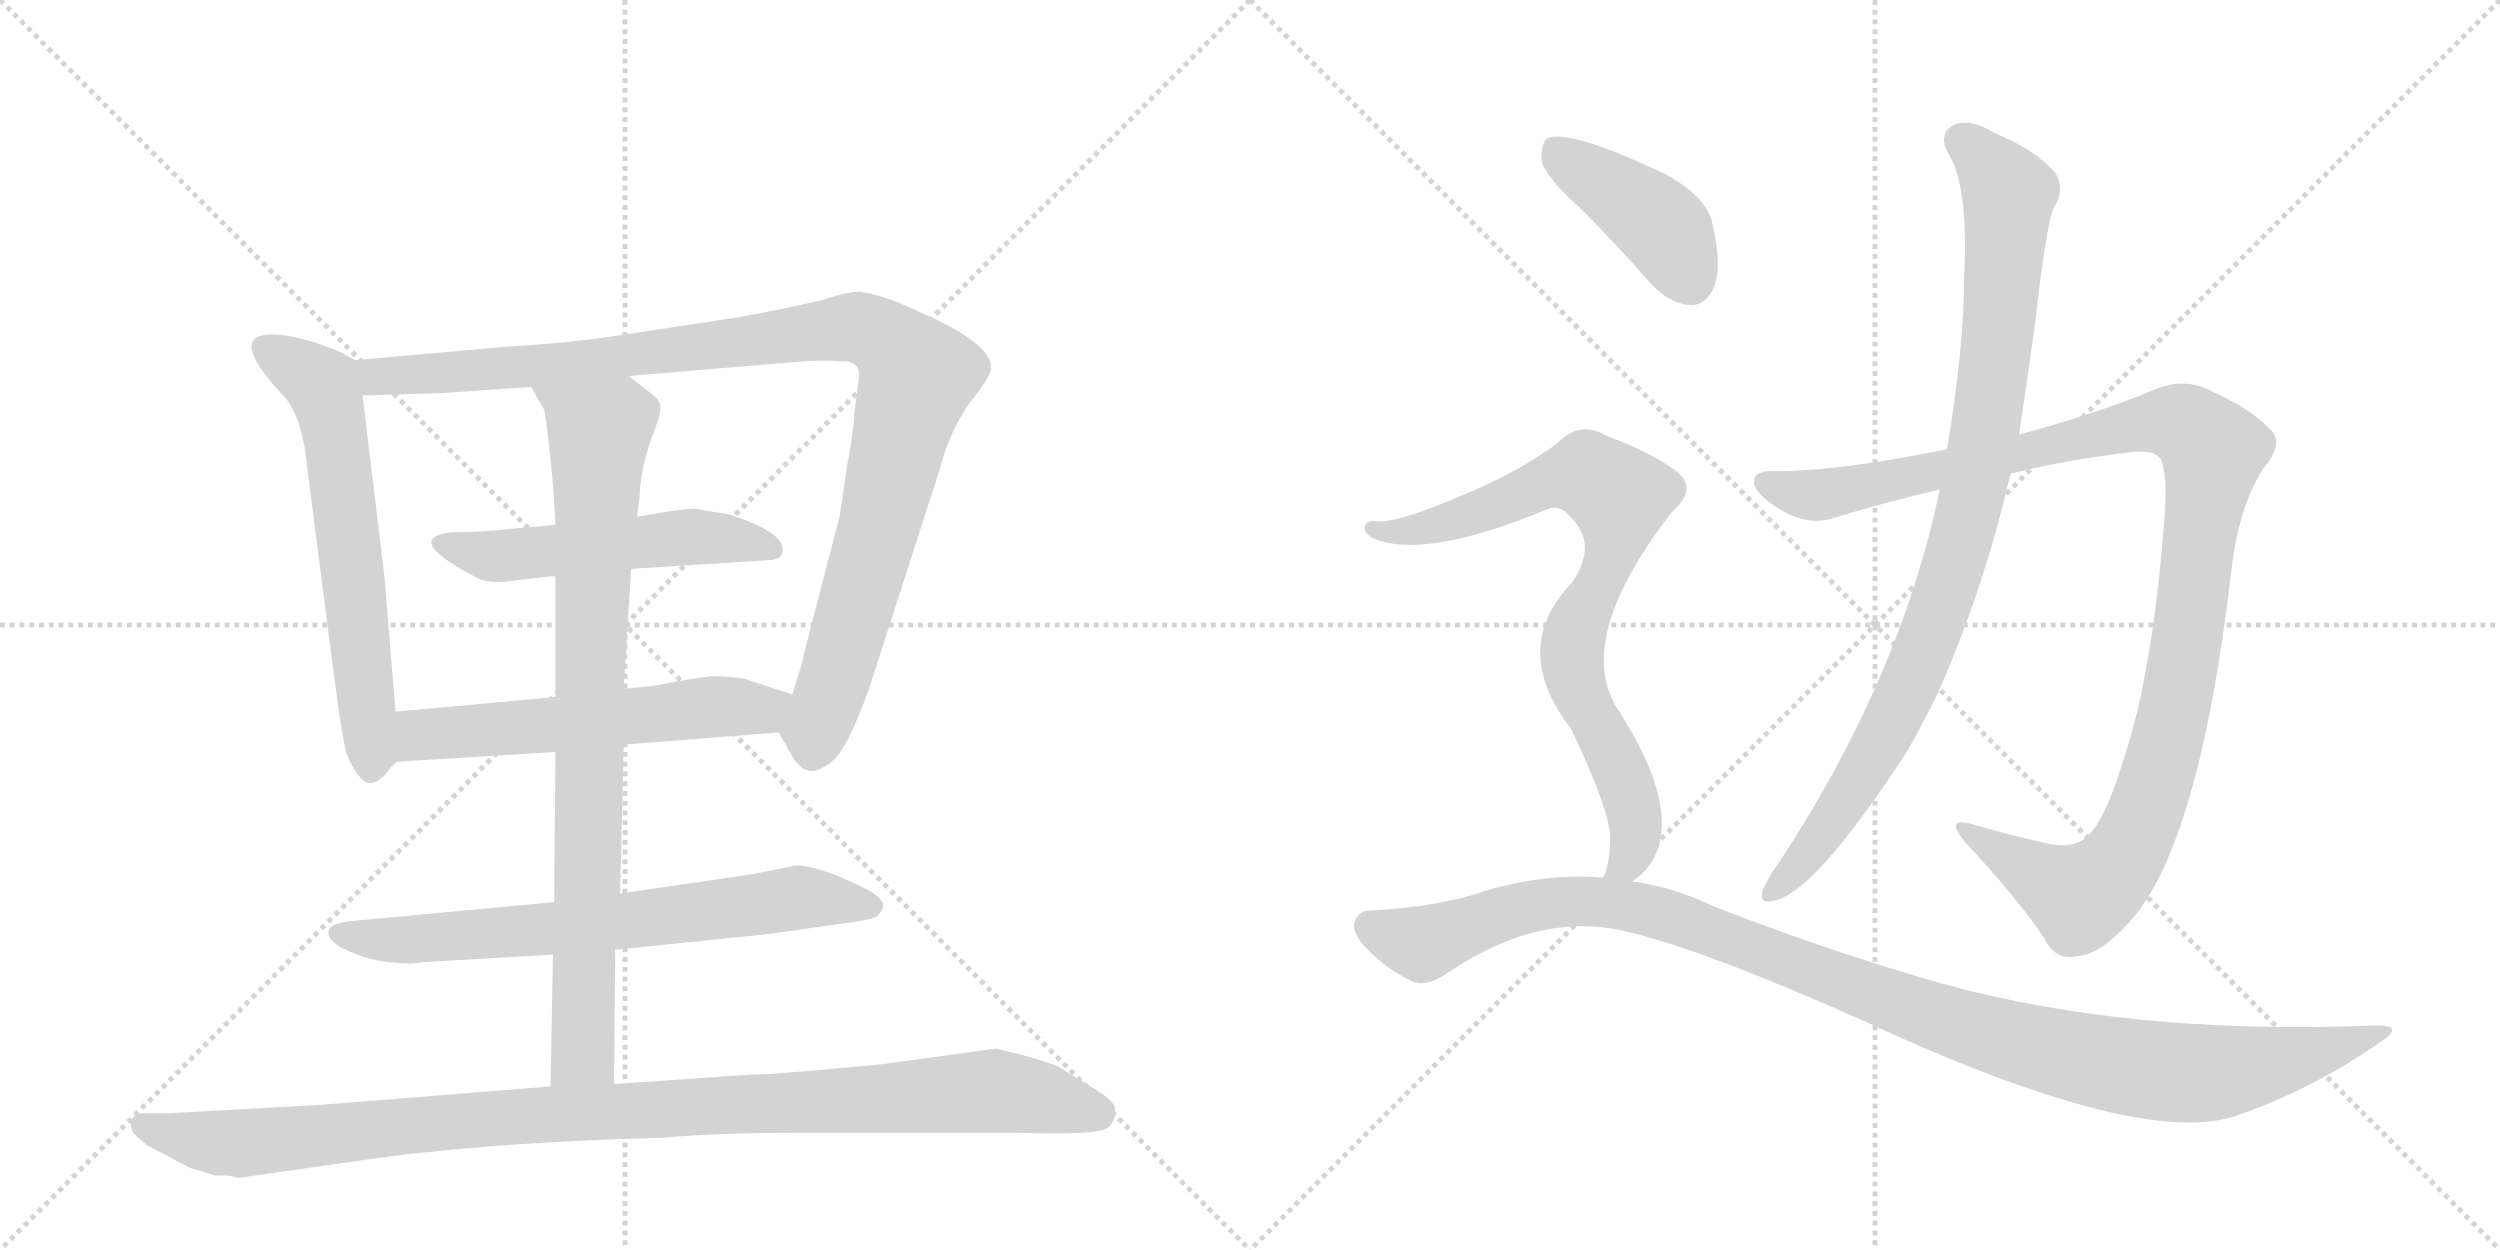<svg version="1.1" viewBox="0 0 2048 1024" xmlns="http://www.w3.org/2000/svg">
  <g stroke="lightgray" stroke-dasharray="1,1" stroke-width="1" transform="scale(4, 4)">
    <line x1="0" y1="0" x2="256" y2="256"></line>
    <line x1="256" y1="0" x2="0" y2="256"></line>
    <line x1="128" y1="0" x2="128" y2="256"></line>
    <line x1="0" y1="128" x2="256" y2="128"></line>
    <line x1="256" y1="0" x2="512" y2="256"></line>
    <line x1="512" y1="0" x2="256" y2="256"></line>
    <line x1="384" y1="0" x2="384" y2="256"></line>
    <line x1="256" y1="128" x2="512" y2="128"></line>
  </g>
<g transform="scale(1, -1) translate(0, -850)">
   <style type="text/css">
    @keyframes keyframes0 {
      from {
       stroke: black;
       stroke-dashoffset: 624;
       stroke-width: 128;
       }
       67% {
       animation-timing-function: step-end;
       stroke: black;
       stroke-dashoffset: 0;
       stroke-width: 128;
       }
       to {
       stroke: black;
       stroke-width: 1024;
       }
       }
       #make-me-a-hanzi-animation-0 {
         animation: keyframes0 0.758s both;
         animation-delay: 0s;
         animation-timing-function: linear;
       }
    @keyframes keyframes1 {
      from {
       stroke: black;
       stroke-dashoffset: 1048;
       stroke-width: 128;
       }
       77% {
       animation-timing-function: step-end;
       stroke: black;
       stroke-dashoffset: 0;
       stroke-width: 128;
       }
       to {
       stroke: black;
       stroke-width: 1024;
       }
       }
       #make-me-a-hanzi-animation-1 {
         animation: keyframes1 1.103s both;
         animation-delay: 0.758s;
         animation-timing-function: linear;
       }
    @keyframes keyframes2 {
      from {
       stroke: black;
       stroke-dashoffset: 528;
       stroke-width: 128;
       }
       63% {
       animation-timing-function: step-end;
       stroke: black;
       stroke-dashoffset: 0;
       stroke-width: 128;
       }
       to {
       stroke: black;
       stroke-width: 1024;
       }
       }
       #make-me-a-hanzi-animation-2 {
         animation: keyframes2 0.68s both;
         animation-delay: 1.861s;
         animation-timing-function: linear;
       }
    @keyframes keyframes3 {
      from {
       stroke: black;
       stroke-dashoffset: 575;
       stroke-width: 128;
       }
       65% {
       animation-timing-function: step-end;
       stroke: black;
       stroke-dashoffset: 0;
       stroke-width: 128;
       }
       to {
       stroke: black;
       stroke-width: 1024;
       }
       }
       #make-me-a-hanzi-animation-3 {
         animation: keyframes3 0.718s both;
         animation-delay: 2.54s;
         animation-timing-function: linear;
       }
    @keyframes keyframes4 {
      from {
       stroke: black;
       stroke-dashoffset: 696;
       stroke-width: 128;
       }
       69% {
       animation-timing-function: step-end;
       stroke: black;
       stroke-dashoffset: 0;
       stroke-width: 128;
       }
       to {
       stroke: black;
       stroke-width: 1024;
       }
       }
       #make-me-a-hanzi-animation-4 {
         animation: keyframes4 0.816s both;
         animation-delay: 3.258s;
         animation-timing-function: linear;
       }
    @keyframes keyframes5 {
      from {
       stroke: black;
       stroke-dashoffset: 852;
       stroke-width: 128;
       }
       73% {
       animation-timing-function: step-end;
       stroke: black;
       stroke-dashoffset: 0;
       stroke-width: 128;
       }
       to {
       stroke: black;
       stroke-width: 1024;
       }
       }
       #make-me-a-hanzi-animation-5 {
         animation: keyframes5 0.943s both;
         animation-delay: 4.075s;
         animation-timing-function: linear;
       }
    @keyframes keyframes6 {
      from {
       stroke: black;
       stroke-dashoffset: 1043;
       stroke-width: 128;
       }
       77% {
       animation-timing-function: step-end;
       stroke: black;
       stroke-dashoffset: 0;
       stroke-width: 128;
       }
       to {
       stroke: black;
       stroke-width: 1024;
       }
       }
       #make-me-a-hanzi-animation-6 {
         animation: keyframes6 1.099s both;
         animation-delay: 5.018s;
         animation-timing-function: linear;
       }
    @keyframes keyframes7 {
      from {
       stroke: black;
       stroke-dashoffset: 1125;
       stroke-width: 128;
       }
       79% {
       animation-timing-function: step-end;
       stroke: black;
       stroke-dashoffset: 0;
       stroke-width: 128;
       }
       to {
       stroke: black;
       stroke-width: 1024;
       }
       }
       #make-me-a-hanzi-animation-7 {
         animation: keyframes7 1.166s both;
         animation-delay: 6.117s;
         animation-timing-function: linear;
       }
    @keyframes keyframes8 {
      from {
       stroke: black;
       stroke-dashoffset: 929;
       stroke-width: 128;
       }
       75% {
       animation-timing-function: step-end;
       stroke: black;
       stroke-dashoffset: 0;
       stroke-width: 128;
       }
       to {
       stroke: black;
       stroke-width: 1024;
       }
       }
       #make-me-a-hanzi-animation-8 {
         animation: keyframes8 1.006s both;
         animation-delay: 7.282s;
         animation-timing-function: linear;
       }
    @keyframes keyframes9 {
      from {
       stroke: black;
       stroke-dashoffset: 416;
       stroke-width: 128;
       }
       58% {
       animation-timing-function: step-end;
       stroke: black;
       stroke-dashoffset: 0;
       stroke-width: 128;
       }
       to {
       stroke: black;
       stroke-width: 1024;
       }
       }
       #make-me-a-hanzi-animation-9 {
         animation: keyframes9 0.589s both;
         animation-delay: 8.288s;
         animation-timing-function: linear;
       }
    @keyframes keyframes10 {
      from {
       stroke: black;
       stroke-dashoffset: 805;
       stroke-width: 128;
       }
       72% {
       animation-timing-function: step-end;
       stroke: black;
       stroke-dashoffset: 0;
       stroke-width: 128;
       }
       to {
       stroke: black;
       stroke-width: 1024;
       }
       }
       #make-me-a-hanzi-animation-10 {
         animation: keyframes10 0.905s both;
         animation-delay: 8.877s;
         animation-timing-function: linear;
       }
    @keyframes keyframes11 {
      from {
       stroke: black;
       stroke-dashoffset: 1105;
       stroke-width: 128;
       }
       78% {
       animation-timing-function: step-end;
       stroke: black;
       stroke-dashoffset: 0;
       stroke-width: 128;
       }
       to {
       stroke: black;
       stroke-width: 1024;
       }
       }
       #make-me-a-hanzi-animation-11 {
         animation: keyframes11 1.149s both;
         animation-delay: 9.782s;
         animation-timing-function: linear;
       }
</style>
<path d="M 324 267 L 315 377 L 297 526 C 294 554 294 554 291 555 L 278 562 Q 244 576 223 576 Q 185 576 232 526 Q 248 509 252 464 L 275 286 Q 280 249 283 236 Q 287 222 296 212 Q 306 202 320 221 L 325 226 C 327 228 326 237 324 267 Z" fill="lightgray"></path> 
<path d="M 515 542 L 658 554 Q 677 555 689 554 Q 707 555 703 536 L 700 512 Q 699 495 694 469 L 688 428 L 658 312 Q 658 309 649 281 C 640 252 637 252 638 250 L 647 234 Q 654 221 661 219 Q 668 216 680 225 Q 693 233 712 286 L 770 466 Q 777 494 793 518 L 805 534 Q 811 543 812 548 Q 813 569 752 595 Q 725 608 705 611 Q 693 611 673 604 Q 633 595 604 590 L 512 576 Q 468 569 415 566 L 291 555 C 261 552 267 525 297 526 L 362 528 L 435 533 L 515 542 Z" fill="lightgray"></path> 
<path d="M 517 384 L 628 391 Q 641 391 641 399 Q 643 414 596 429 Q 575 432 572 433 Q 569 434 547 431 Q 525 427 522 427 L 455 420 L 421 417 Q 396 414 370 414 Q 328 409 392 376 Q 402 371 426 375 Q 450 378 455 378 L 517 384 Z" fill="lightgray"></path> 
<path d="M 649 281 L 610 294 Q 597 296 582 296 L 555 292 Q 534 287 511 286 L 455 279 L 324 267 C 294 264 295 224 325 226 L 455 234 L 511 240 L 638 250 C 668 252 677 272 649 281 Z" fill="lightgray"></path> 
<path d="M 504 72 L 631 85 L 680 92 Q 711 96 715 98 Q 720 99 723 106 Q 726 113 709 122 Q 671 141 652 141 L 617 134 L 508 118 L 454 111 L 283 95 L 276 93 Q 270 91 270 89 Q 266 82 279 74 Q 304 61 332 61 Q 333 60 350 62 L 453 68 L 504 72 Z" fill="lightgray"></path> 
<path d="M 522 427 L 524 444 Q 525 466 533 489 Q 542 512 541 517 Q 541 522 533 528 L 515 542 C 491 560 420 559 435 533 L 446 514 Q 453 466 455 420 L 455 378 L 455 279 L 455 234 L 454 111 L 453 68 L 451 -40 C 450 -70 503 -68 503 -38 L 504 72 L 508 118 L 511 240 L 511 286 L 514 335 Q 516 367 517 384 L 522 427 Z" fill="lightgray"></path> 
<path d="M 195 -115 L 293 -101 Q 394 -86 543 -82 Q 589 -78 650 -78 L 835 -78 Q 900 -80 907 -74 Q 915 -69 913 -56 Q 911 -52 903 -46 L 869 -25 Q 859 -19 816 -9 L 721 -22 Q 635 -30 625 -30 Q 616 -30 562 -34 L 503 -38 L 451 -40 L 264 -55 L 137 -62 L 116 -62 Q 107 -65 107 -70 Q 107 -76 111 -80 L 119 -87 Q 121 -89 124 -90 L 156 -107 Q 158 -107 176 -113 L 185 -113 Q 189 -113 195 -115 Z" fill="lightgray"></path> 
<path d="M 1647 462 Q 1696 474 1749 480 Q 1765 481 1770 474 Q 1776 461 1773 424 Q 1763 294 1738 223 Q 1725 180 1711 166 Q 1699 153 1673 160 Q 1642 167 1615 175 Q 1593 181 1609 161 Q 1652 115 1675 81 Q 1684 62 1703 67 Q 1719 68 1741 91 Q 1801 151 1828 383 Q 1834 435 1854 466 Q 1870 485 1862 496 Q 1846 514 1813 529 Q 1789 542 1763 530 Q 1717 511 1654 494 L 1595 482 Q 1507 464 1455 464 Q 1437 465 1437 456 Q 1436 447 1456 434 Q 1481 418 1503 426 Q 1546 439 1589 449 L 1647 462 Z" fill="lightgray"></path> 
<path d="M 1589 449 Q 1556 290 1451 134 Q 1447 127 1444 121 Q 1441 109 1452 112 Q 1485 116 1562 234 Q 1574 255 1586 279 Q 1625 366 1647 462 L 1654 494 Q 1661 540 1667 584 Q 1676 663 1682 679 Q 1692 694 1684 708 Q 1668 727 1634 741 Q 1615 753 1601 748 Q 1588 741 1595 726 Q 1613 699 1609 623 Q 1609 566 1595 482 L 1589 449 Z" fill="lightgray"></path> 
<path d="M 1295 679 Q 1323 651 1353 617 Q 1368 601 1385 600 Q 1398 600 1404 615 Q 1411 631 1403 666 Q 1399 688 1365 707 Q 1287 744 1268 737 Q 1262 733 1263 718 Q 1266 705 1295 679 Z" fill="lightgray"></path> 
<path d="M 1337 128 Q 1353 138 1359 157 Q 1371 199 1324 271 Q 1290 328 1370 431 Q 1392 450 1372 465 Q 1351 480 1316 493 Q 1294 506 1276 487 Q 1243 463 1202 446 Q 1145 421 1127 423 Q 1120 424 1118 419 Q 1117 413 1125 409 Q 1167 391 1268 433 Q 1278 437 1287 426 Q 1309 404 1288 373 Q 1236 319 1287 253 Q 1317 190 1319 166 Q 1319 144 1314 132 Q 1313 132 1313 131 C 1304 102 1315 108 1337 128 Z" fill="lightgray"></path> 
<path d="M 1313 131 Q 1267 135 1216 120 Q 1179 107 1121 104 Q 1114 104 1110 96 Q 1107 89 1115 78 Q 1131 59 1155 47 Q 1167 40 1186 53 Q 1261 104 1332 87 Q 1396 72 1526 14 Q 1752 -91 1832 -64 Q 1895 -42 1948 -5 Q 1972 10 1947 10 Q 1730 1 1568 51 Q 1493 73 1405 107 Q 1372 123 1337 128 L 1313 131 Z" fill="lightgray"></path> 
      <clipPath id="make-me-a-hanzi-clip-0">
      <path d="M 324 267 L 315 377 L 297 526 C 294 554 294 554 291 555 L 278 562 Q 244 576 223 576 Q 185 576 232 526 Q 248 509 252 464 L 275 286 Q 280 249 283 236 Q 287 222 296 212 Q 306 202 320 221 L 325 226 C 327 228 326 237 324 267 Z" fill="lightgray"></path>
      </clipPath>
      <path clip-path="url(#make-me-a-hanzi-clip-0)" d="M 218 565 L 264 535 L 271 515 L 305 225 " fill="none" id="make-me-a-hanzi-animation-0" stroke-dasharray="496 992" stroke-linecap="round"></path>

      <clipPath id="make-me-a-hanzi-clip-1">
      <path d="M 515 542 L 658 554 Q 677 555 689 554 Q 707 555 703 536 L 700 512 Q 699 495 694 469 L 688 428 L 658 312 Q 658 309 649 281 C 640 252 637 252 638 250 L 647 234 Q 654 221 661 219 Q 668 216 680 225 Q 693 233 712 286 L 770 466 Q 777 494 793 518 L 805 534 Q 811 543 812 548 Q 813 569 752 595 Q 725 608 705 611 Q 693 611 673 604 Q 633 595 604 590 L 512 576 Q 468 569 415 566 L 291 555 C 261 552 267 525 297 526 L 362 528 L 435 533 L 515 542 Z" fill="lightgray"></path>
      </clipPath>
      <path clip-path="url(#make-me-a-hanzi-clip-1)" d="M 299 549 L 309 541 L 368 544 L 697 582 L 732 567 L 750 536 L 665 233 " fill="none" id="make-me-a-hanzi-animation-1" stroke-dasharray="920 1840" stroke-linecap="round"></path>

      <clipPath id="make-me-a-hanzi-clip-2">
      <path d="M 517 384 L 628 391 Q 641 391 641 399 Q 643 414 596 429 Q 575 432 572 433 Q 569 434 547 431 Q 525 427 522 427 L 455 420 L 421 417 Q 396 414 370 414 Q 328 409 392 376 Q 402 371 426 375 Q 450 378 455 378 L 517 384 Z" fill="lightgray"></path>
      </clipPath>
      <path clip-path="url(#make-me-a-hanzi-clip-2)" d="M 364 405 L 382 394 L 558 410 L 631 400 " fill="none" id="make-me-a-hanzi-animation-2" stroke-dasharray="400 800" stroke-linecap="round"></path>

      <clipPath id="make-me-a-hanzi-clip-3">
      <path d="M 649 281 L 610 294 Q 597 296 582 296 L 555 292 Q 534 287 511 286 L 455 279 L 324 267 C 294 264 295 224 325 226 L 455 234 L 511 240 L 638 250 C 668 252 677 272 649 281 Z" fill="lightgray"></path>
      </clipPath>
      <path clip-path="url(#make-me-a-hanzi-clip-3)" d="M 332 233 L 348 249 L 588 271 L 623 269 L 641 278 " fill="none" id="make-me-a-hanzi-animation-3" stroke-dasharray="447 894" stroke-linecap="round"></path>

      <clipPath id="make-me-a-hanzi-clip-4">
      <path d="M 504 72 L 631 85 L 680 92 Q 711 96 715 98 Q 720 99 723 106 Q 726 113 709 122 Q 671 141 652 141 L 617 134 L 508 118 L 454 111 L 283 95 L 276 93 Q 270 91 270 89 Q 266 82 279 74 Q 304 61 332 61 Q 333 60 350 62 L 453 68 L 504 72 Z" fill="lightgray"></path>
      </clipPath>
      <path clip-path="url(#make-me-a-hanzi-clip-4)" d="M 277 86 L 335 80 L 458 89 L 651 115 L 714 107 " fill="none" id="make-me-a-hanzi-animation-4" stroke-dasharray="568 1136" stroke-linecap="round"></path>

      <clipPath id="make-me-a-hanzi-clip-5">
      <path d="M 522 427 L 524 444 Q 525 466 533 489 Q 542 512 541 517 Q 541 522 533 528 L 515 542 C 491 560 420 559 435 533 L 446 514 Q 453 466 455 420 L 455 378 L 455 279 L 455 234 L 454 111 L 453 68 L 451 -40 C 450 -70 503 -68 503 -38 L 504 72 L 508 118 L 511 240 L 511 286 L 514 335 Q 516 367 517 384 L 522 427 Z" fill="lightgray"></path>
      </clipPath>
      <path clip-path="url(#make-me-a-hanzi-clip-5)" d="M 442 531 L 491 493 L 478 -13 L 457 -32 " fill="none" id="make-me-a-hanzi-animation-5" stroke-dasharray="724 1448" stroke-linecap="round"></path>

      <clipPath id="make-me-a-hanzi-clip-6">
      <path d="M 195 -115 L 293 -101 Q 394 -86 543 -82 Q 589 -78 650 -78 L 835 -78 Q 900 -80 907 -74 Q 915 -69 913 -56 Q 911 -52 903 -46 L 869 -25 Q 859 -19 816 -9 L 721 -22 Q 635 -30 625 -30 Q 616 -30 562 -34 L 503 -38 L 451 -40 L 264 -55 L 137 -62 L 116 -62 Q 107 -65 107 -70 Q 107 -76 111 -80 L 119 -87 Q 121 -89 124 -90 L 156 -107 Q 158 -107 176 -113 L 185 -113 Q 189 -113 195 -115 Z" fill="lightgray"></path>
      </clipPath>
      <path clip-path="url(#make-me-a-hanzi-clip-6)" d="M 117 -72 L 198 -87 L 471 -61 L 818 -43 L 899 -62 " fill="none" id="make-me-a-hanzi-animation-6" stroke-dasharray="915 1830" stroke-linecap="round"></path>

      <clipPath id="make-me-a-hanzi-clip-7">
      <path d="M 1647 462 Q 1696 474 1749 480 Q 1765 481 1770 474 Q 1776 461 1773 424 Q 1763 294 1738 223 Q 1725 180 1711 166 Q 1699 153 1673 160 Q 1642 167 1615 175 Q 1593 181 1609 161 Q 1652 115 1675 81 Q 1684 62 1703 67 Q 1719 68 1741 91 Q 1801 151 1828 383 Q 1834 435 1854 466 Q 1870 485 1862 496 Q 1846 514 1813 529 Q 1789 542 1763 530 Q 1717 511 1654 494 L 1595 482 Q 1507 464 1455 464 Q 1437 465 1437 456 Q 1436 447 1456 434 Q 1481 418 1503 426 Q 1546 439 1589 449 L 1647 462 Z" fill="lightgray"></path>
      </clipPath>
      <path clip-path="url(#make-me-a-hanzi-clip-7)" d="M 1447 454 L 1483 444 L 1505 447 L 1766 504 L 1790 502 L 1813 481 L 1779 257 L 1762 196 L 1741 150 L 1725 130 L 1702 117 L 1620 165 " fill="none" id="make-me-a-hanzi-animation-7" stroke-dasharray="997 1994" stroke-linecap="round"></path>

      <clipPath id="make-me-a-hanzi-clip-8">
      <path d="M 1589 449 Q 1556 290 1451 134 Q 1447 127 1444 121 Q 1441 109 1452 112 Q 1485 116 1562 234 Q 1574 255 1586 279 Q 1625 366 1647 462 L 1654 494 Q 1661 540 1667 584 Q 1676 663 1682 679 Q 1692 694 1684 708 Q 1668 727 1634 741 Q 1615 753 1601 748 Q 1588 741 1595 726 Q 1613 699 1609 623 Q 1609 566 1595 482 L 1589 449 Z" fill="lightgray"></path>
      </clipPath>
      <path clip-path="url(#make-me-a-hanzi-clip-8)" d="M 1607 735 L 1645 692 L 1636 566 L 1613 432 L 1578 322 L 1538 235 L 1494 167 L 1453 121 " fill="none" id="make-me-a-hanzi-animation-8" stroke-dasharray="801 1602" stroke-linecap="round"></path>

      <clipPath id="make-me-a-hanzi-clip-9">
      <path d="M 1295 679 Q 1323 651 1353 617 Q 1368 601 1385 600 Q 1398 600 1404 615 Q 1411 631 1403 666 Q 1399 688 1365 707 Q 1287 744 1268 737 Q 1262 733 1263 718 Q 1266 705 1295 679 Z" fill="lightgray"></path>
      </clipPath>
      <path clip-path="url(#make-me-a-hanzi-clip-9)" d="M 1273 729 L 1361 664 L 1385 620 " fill="none" id="make-me-a-hanzi-animation-9" stroke-dasharray="288 576" stroke-linecap="round"></path>

      <clipPath id="make-me-a-hanzi-clip-10">
      <path d="M 1337 128 Q 1353 138 1359 157 Q 1371 199 1324 271 Q 1290 328 1370 431 Q 1392 450 1372 465 Q 1351 480 1316 493 Q 1294 506 1276 487 Q 1243 463 1202 446 Q 1145 421 1127 423 Q 1120 424 1118 419 Q 1117 413 1125 409 Q 1167 391 1268 433 Q 1278 437 1287 426 Q 1309 404 1288 373 Q 1236 319 1287 253 Q 1317 190 1319 166 Q 1319 144 1314 132 Q 1313 132 1313 131 C 1304 102 1315 108 1337 128 Z" fill="lightgray"></path>
      </clipPath>
      <path clip-path="url(#make-me-a-hanzi-clip-10)" d="M 1125 416 L 1150 414 L 1186 422 L 1286 460 L 1300 461 L 1327 443 L 1321 397 L 1288 320 L 1292 287 L 1327 220 L 1339 184 L 1337 151 L 1320 135 " fill="none" id="make-me-a-hanzi-animation-10" stroke-dasharray="677 1354" stroke-linecap="round"></path>

      <clipPath id="make-me-a-hanzi-clip-11">
      <path d="M 1313 131 Q 1267 135 1216 120 Q 1179 107 1121 104 Q 1114 104 1110 96 Q 1107 89 1115 78 Q 1131 59 1155 47 Q 1167 40 1186 53 Q 1261 104 1332 87 Q 1396 72 1526 14 Q 1752 -91 1832 -64 Q 1895 -42 1948 -5 Q 1972 10 1947 10 Q 1730 1 1568 51 Q 1493 73 1405 107 Q 1372 123 1337 128 L 1313 131 Z" fill="lightgray"></path>
      </clipPath>
      <path clip-path="url(#make-me-a-hanzi-clip-11)" d="M 1122 92 L 1165 77 L 1255 108 L 1305 112 L 1342 106 L 1611 8 L 1769 -28 L 1840 -25 L 1938 2 " fill="none" id="make-me-a-hanzi-animation-11" stroke-dasharray="977 1954" stroke-linecap="round"></path>

</g>
</svg>
